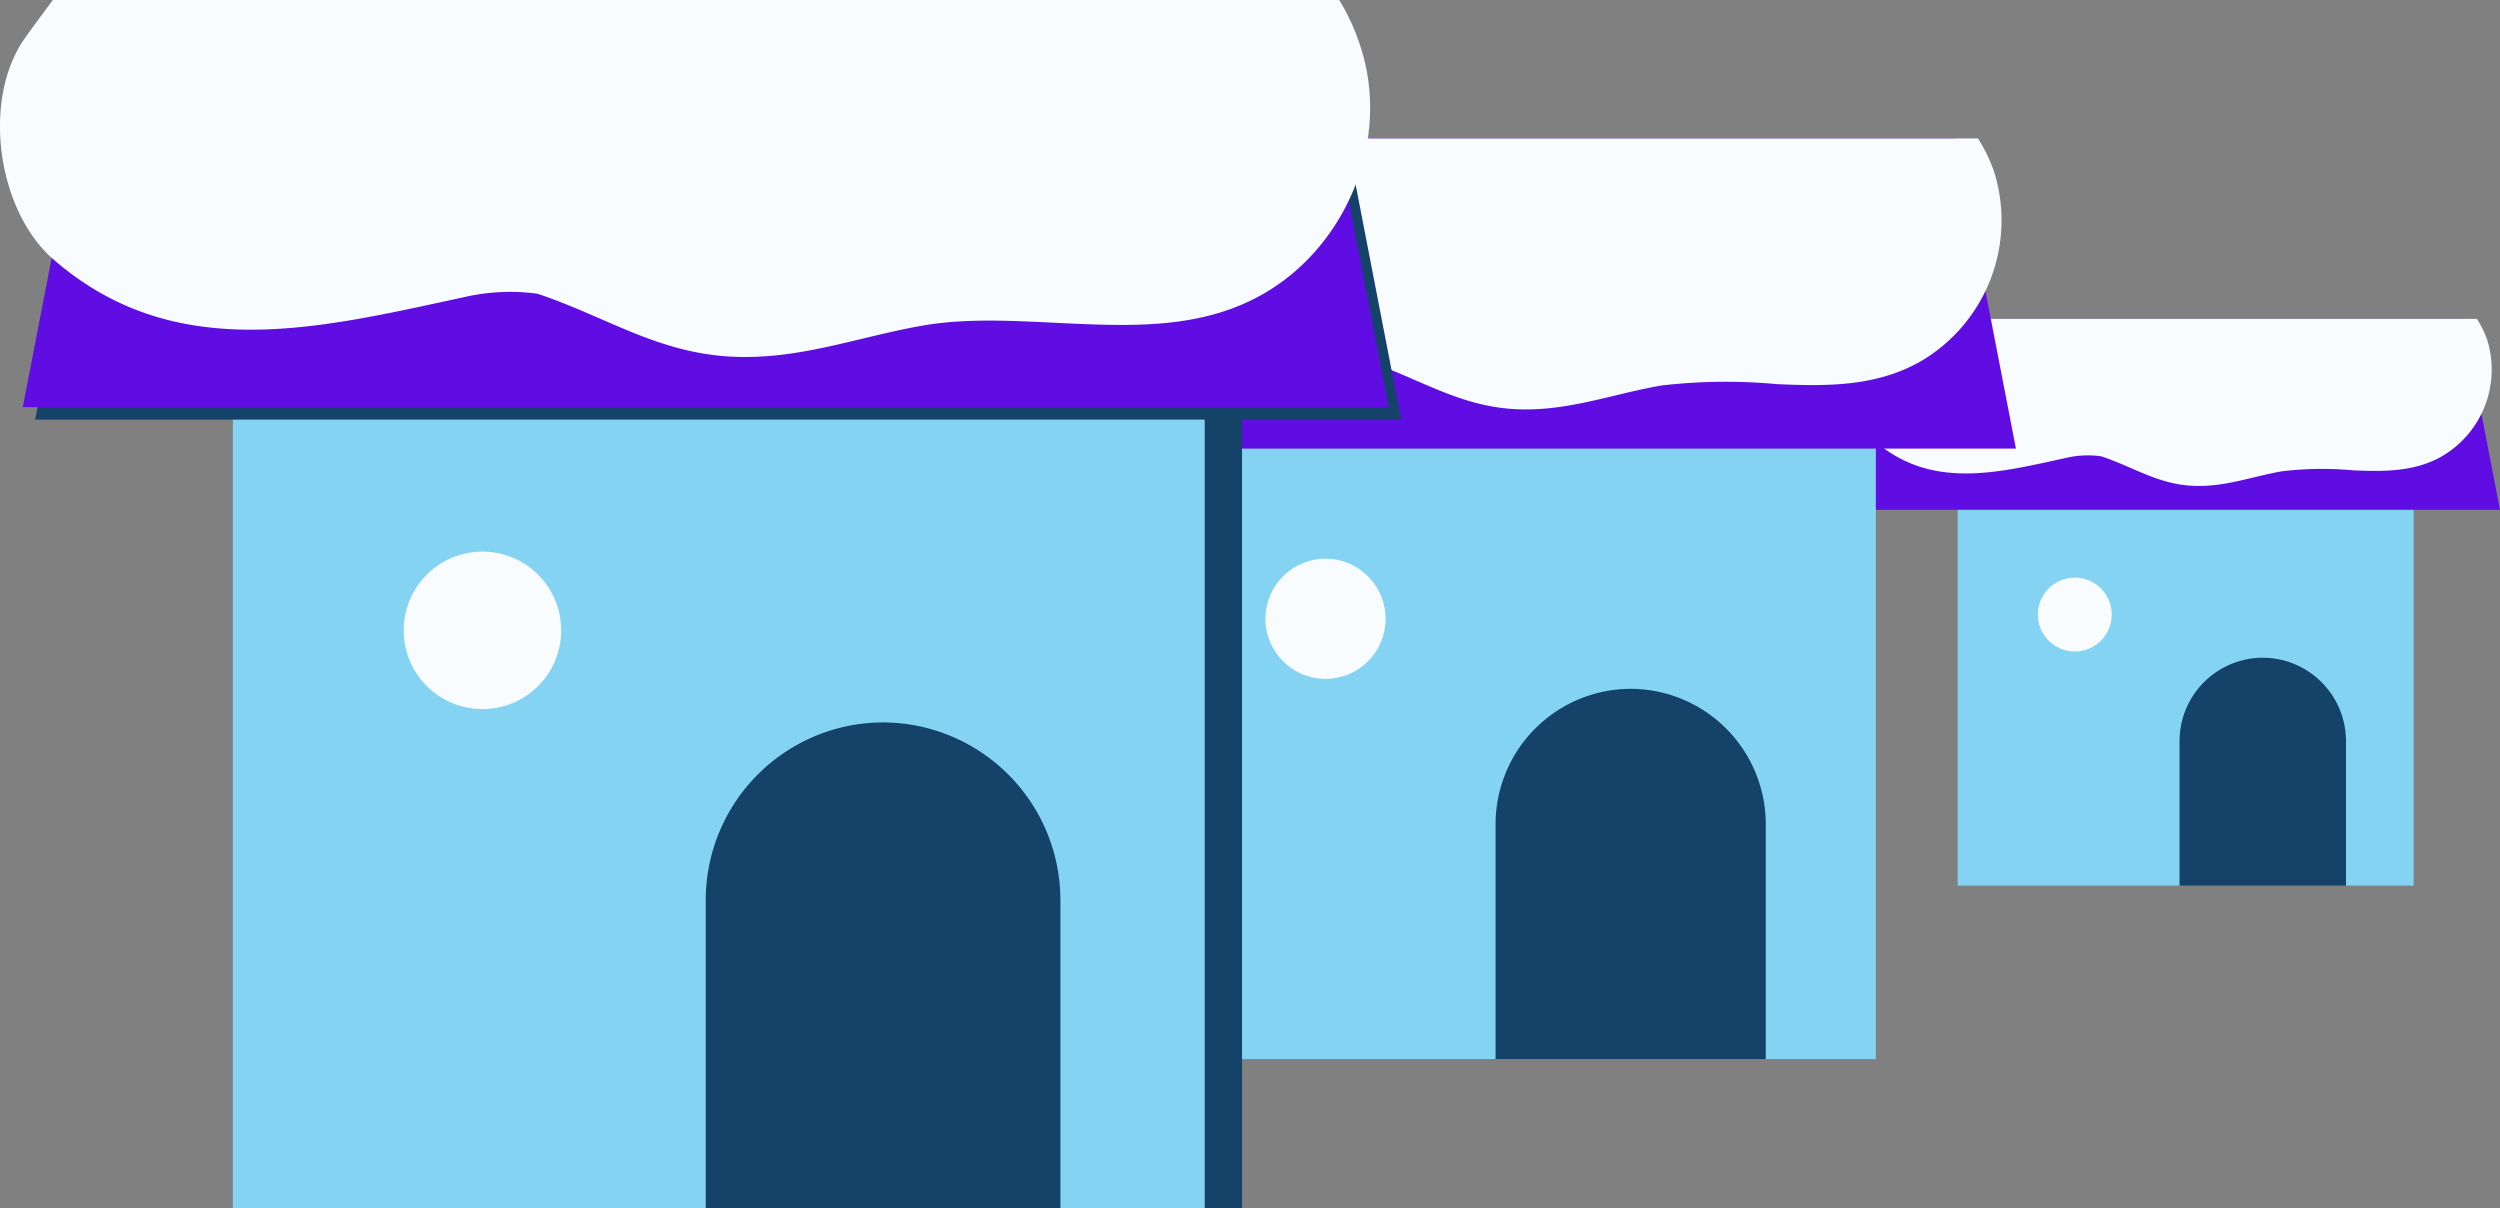 <svg xmlns="http://www.w3.org/2000/svg" viewBox="0 0 200.96 97.13"><rect x="0" y="0" width="200.96" height="97.13" fill="#808080" stroke="none"/><defs><style>.cls-1{fill:#85d3f2;}.cls-2{fill:#5f0de3;}.cls-3{fill:#f8fcff;}.cls-4{fill:#144268;}</style></defs><g id="Layer_2" data-name="Layer 2"><g id="Layer_8" data-name="Layer 8"><rect class="cls-1" x="157.37" y="34.54" width="36.65" height="36.65"/><polygon class="cls-2" points="200.96 40.98 149.45 40.98 152.42 25.63 197.99 25.63 200.96 40.98"/><circle class="cls-3" cx="166.78" cy="49.4" r="2.97"/><path class="cls-4" d="M181.89,52.87a6.71,6.71,0,0,0-6.69,6.69V71.2h13.38V59.56A6.71,6.71,0,0,0,181.89,52.87Z"/><path class="cls-3" d="M199.1,25.63H150.58c-.35.45-.69.92-1,1.38-1.67,2.32-1.07,6.55,1.08,8.41,4.59,4,10,2.57,15.41,1.39a7.7,7.7,0,0,1,2.84-.13c2.56.85,4.52,2.23,7.33,2.37,2.55.13,4.75-.74,7.21-1.17a27.39,27.39,0,0,1,5.73-.07c2.46.1,4.95.13,7.16-1.16a8.07,8.07,0,0,0,3.58-9.36A7.69,7.69,0,0,0,199.1,25.63Z"/><rect class="cls-1" x="91.27" y="25.61" width="59.52" height="59.52"/><polygon class="cls-2" points="162.05 36.06 78.4 36.06 83.22 11.13 157.22 11.13 162.05 36.06"/><circle class="cls-3" cx="106.55" cy="49.74" r="4.83"/><path class="cls-4" d="M131.08,55.37a10.89,10.89,0,0,0-10.86,10.85V85.13h21.72V66.22A10.89,10.89,0,0,0,131.08,55.37Z"/><path class="cls-3" d="M159,11.13H80.24q-.85,1.11-1.68,2.25C75.84,17.14,76.83,24,80.32,27c7.45,6.43,16.26,4.17,25,2.26a12.55,12.55,0,0,1,4.61-.22c4.16,1.38,7.34,3.62,11.9,3.85,4.15.21,7.73-1.21,11.71-1.9a44.5,44.5,0,0,1,9.31-.11c4,.17,8,.22,11.62-1.88a13.13,13.13,0,0,0,5.82-15.21A13.08,13.08,0,0,0,159,11.13Z"/><rect class="cls-4" x="21.72" y="19" width="78.12" height="78.12"/><rect class="cls-1" x="18.72" y="19" width="78.12" height="78.12"/><polygon class="cls-4" points="112.63 33.73 2.83 33.73 9.17 1 106.29 1 112.63 33.73"/><polygon class="cls-2" points="111.63 32.73 1.83 32.73 8.17 0 105.29 0 111.63 32.73"/><circle class="cls-3" cx="38.78" cy="50.67" r="6.33"/><path class="cls-4" d="M71,58.07A14.29,14.29,0,0,0,56.73,72.32V97.13H85.24V72.32A14.3,14.3,0,0,0,71,58.07Z"/><path class="cls-3" d="M107.65,0H4.25C3.5,1,2.77,2,2.05,3c-3.57,4.94-2.28,14,2.31,17.91,9.78,8.44,21.34,5.47,32.84,3a16.45,16.45,0,0,1,6-.3c5.46,1.82,9.63,4.76,15.62,5.06,5.44.27,10.14-1.59,15.36-2.5,3.9-.68,8.2-.32,12.22-.15,5.24.23,10.55.29,15.26-2.46,6.74-3.94,10.18-12.56,7.64-20A16.91,16.91,0,0,0,107.65,0Z"/></g></g></svg>